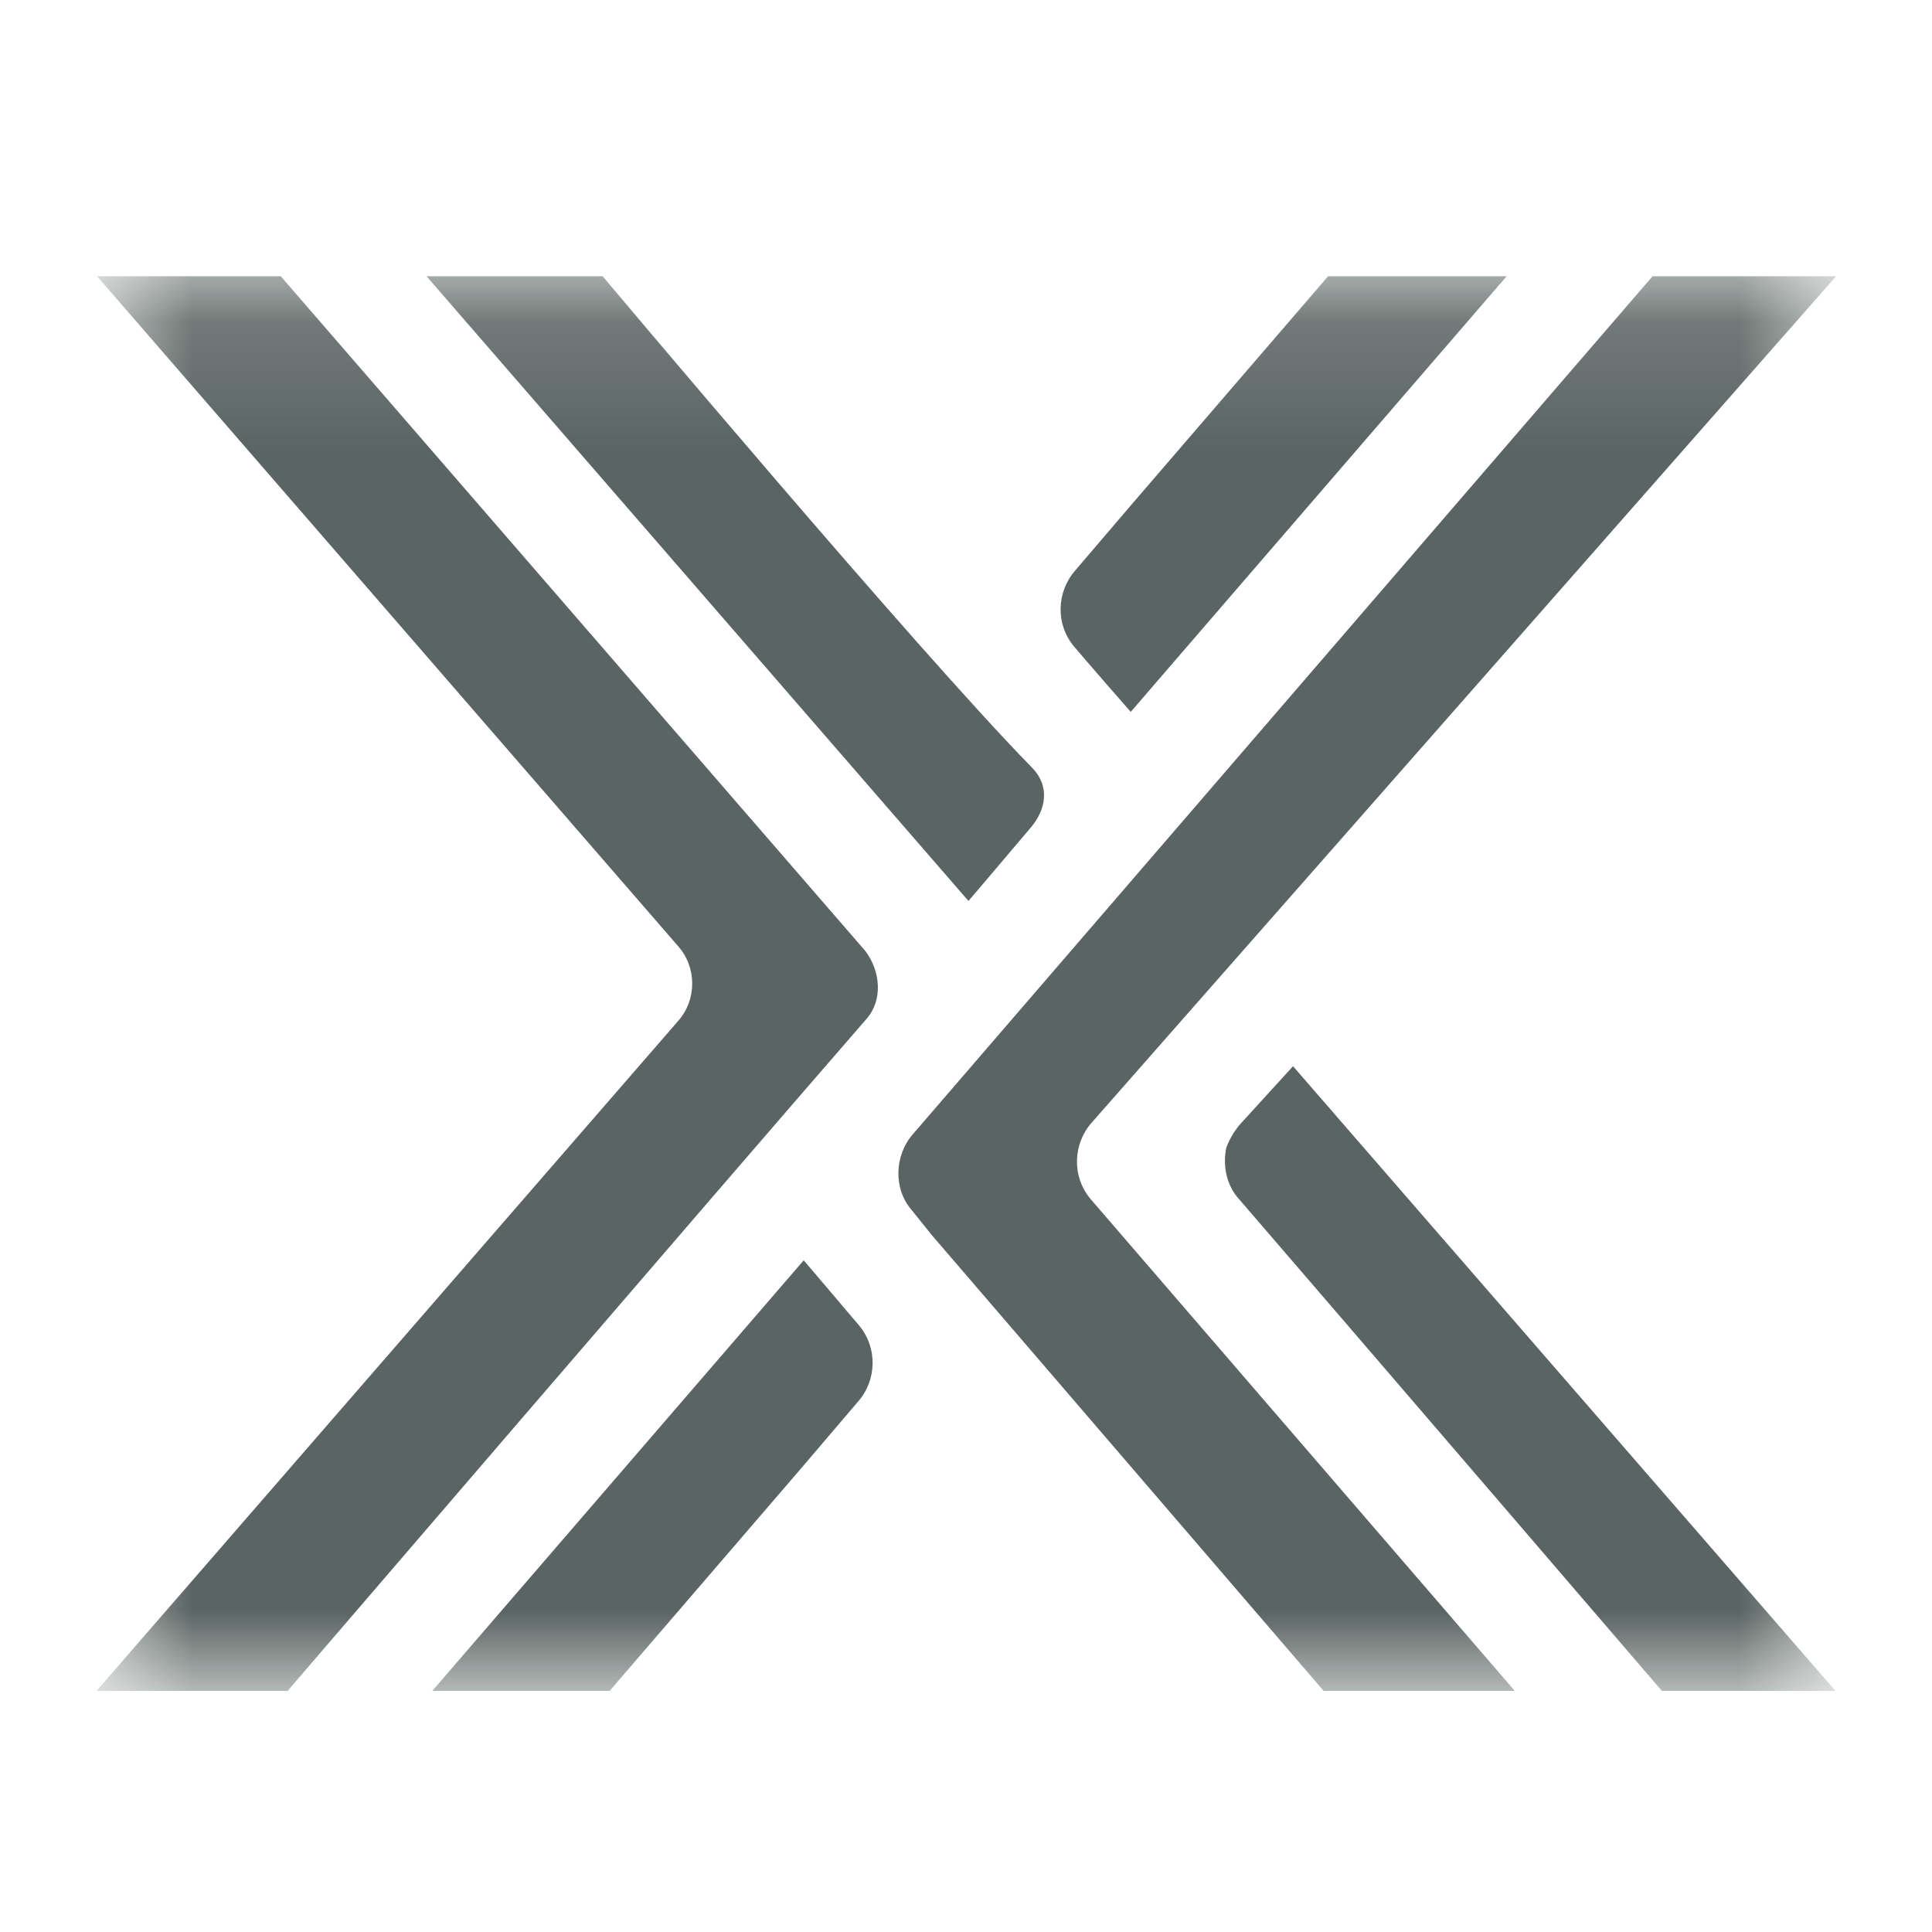 <svg width="15" height="15" viewBox="0 0 15 15" fill="none" xmlns="http://www.w3.org/2000/svg">
<g clip-path="url(#clip0_769_11352)">
<mask id="mask0_769_11352" style="mask-type:luminance" maskUnits="userSpaceOnUse" x="0" y="2" width="15" height="12">
<path d="M14.286 2.144H0.714V13.13H14.286V2.144Z" fill="white"/>
</mask>
<g mask="url(#mask0_769_11352)">
<path d="M12.831 2.144H14.256L8.476 8.716C8.33 8.881 8.32 9.134 8.467 9.309L11.796 13.169H10.312L7.236 9.591L7.08 9.397C6.934 9.231 6.943 8.969 7.09 8.803L12.831 2.144Z" fill="#5A6462"/>
<path d="M9.619 9.309C9.521 9.202 9.492 9.046 9.521 8.91C9.55 8.832 9.599 8.755 9.658 8.696L10.039 8.278L14.286 13.169H12.938C12.938 13.169 10.449 10.271 9.619 9.309Z" fill="#5A6462"/>
<path d="M2.198 13.169H0.714L5.264 7.928C5.411 7.763 5.411 7.51 5.264 7.345L0.753 2.144H2.179L6.719 7.384C6.836 7.54 6.856 7.763 6.729 7.909C5.537 9.28 2.198 13.169 2.198 13.169Z" fill="#5A6462"/>
<path d="M4.678 2.144H3.311L7.519 6.995C7.519 6.995 7.529 6.985 7.998 6.431C8.125 6.285 8.154 6.101 8.008 5.955C7.129 5.06 4.678 2.144 4.678 2.144Z" fill="#5A6462"/>
<path d="M8.779 5.527L11.698 2.144H10.312L8.789 3.913L8.349 4.428C8.203 4.594 8.193 4.846 8.34 5.021C8.447 5.148 8.779 5.527 8.779 5.527Z" fill="#5A6462"/>
<path d="M6.24 9.785L3.321 13.169H4.698L6.221 11.399L6.66 10.884C6.807 10.719 6.816 10.466 6.67 10.291C6.563 10.164 6.24 9.785 6.24 9.785Z" fill="#5A6462"/>
</g>
</g>
<defs>
<clipPath id="clip0_769_11352">
<rect width="13.571" height="10.986" fill="white" transform="translate(0.714 2.143)"/>
</clipPath>
</defs>
</svg>
